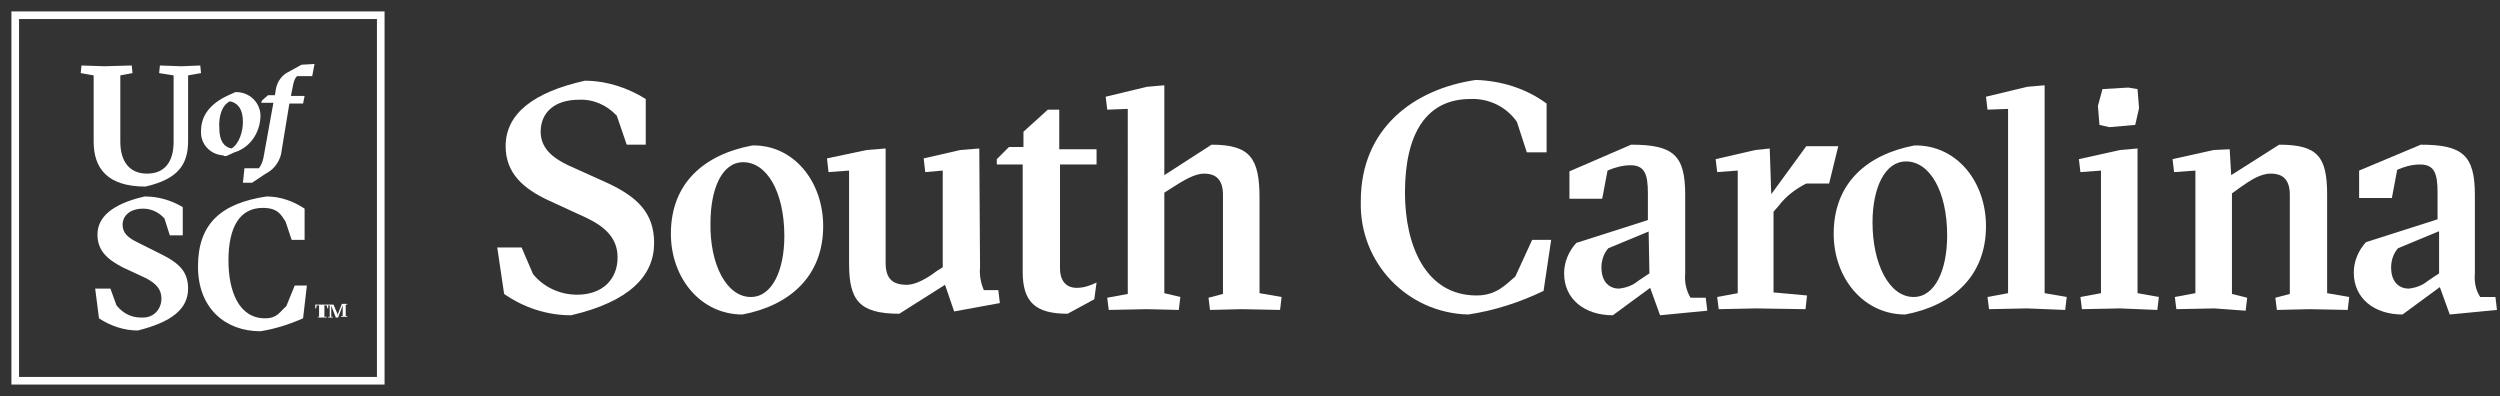 <?xml version="1.0" encoding="utf-8"?>
<!-- Generator: Adobe Illustrator 26.5.0, SVG Export Plug-In . SVG Version: 6.00 Build 0)  -->
<svg version="1.1" id="Layer_1" xmlns="http://www.w3.org/2000/svg" xmlns:xlink="http://www.w3.org/1999/xlink" x="0px" y="0px"
	 viewBox="0 0 328.3 52" style="enable-background:new 0 0 328.3 52;" xml:space="preserve">
<rect x="0" y="0" width="328.3" height="52" fill="#333333" stroke="none"/>
<style type="text/css">
	.st0{fill:none;stroke:#FFFFFF;stroke-miterlimit:10;}
	.st1{fill:#FFFFFF;}
</style>
<rect x="2" y="2" class="st0" width="48" height="48"/>
<path class="st1" d="M21,33.3l-3-1.5c-1.2-0.6-1.9-1.2-1.9-2.3s0.9-2.1,2.7-2.1c1.1,0,2.1,0.5,2.8,1.3l0.7,2.2H24v-3.7
	c-1.5-0.9-3.2-1.4-5-1.4c-4.4,1-6.2,2.8-6.2,5s1.4,3.3,3.3,4.3l3,1.4c1.4,0.7,2.1,1.5,2.1,2.7c0,1.4-1,2.5-2.4,2.5
	c-0.1,0-0.2,0-0.3,0c-1.3,0-2.4-0.6-3.2-1.6l-0.8-2.2h-2l0.5,3.9c1.5,1,3.3,1.6,5.1,1.6c4.4-1.1,6.6-2.8,6.6-5.5
	C24.7,35.8,23.7,34.6,21,33.3z M26.3,8.6l-2.5,0.1L21,8.6l-0.1,1l1.9,0.3v8.7c0,2.7-1.2,4.2-3.5,4.2s-3.5-1.6-3.5-4.2V9.9l1.6-0.3
	l-0.1-1l-3.6,0.1l-3-0.1l-0.1,1l1.7,0.3v8.7c0,3.5,1.8,5.9,6.8,5.9c4.4-1,5.6-3,5.6-6V9.9l1.7-0.3L26.3,8.6z M29.7,20.5l1.1-0.5
	c2-0.6,3.3-2.5,3.4-4.6c0.1-1.7-1.2-3.2-3-3.3c-0.1,0-0.2,0-0.3,0l-1.1,0.5c-2.1,1-3.4,2.5-3.4,4.6c-0.1,1.7,1.2,3.1,2.9,3.2
	C29.4,20.5,29.5,20.5,29.7,20.5z M30.2,13.3c1,0.2,1.7,1,1.7,2.7c0,1.3-0.5,2.9-1.5,3.5c-1-0.2-1.6-1-1.6-2.7
	C28.7,15.4,29.1,13.8,30.2,13.3z M39.6,8.5l-2,1.1c-0.8,0.5-1.3,1.4-1.4,2.3l-0.1,0.6h-0.9l-0.8,0.7l-0.1,0.3h1.6l-1.3,7.2
	c-0.1,0.5-0.3,1-0.6,1.4h-1.9L31.9,24h1.2l1.8-1.2c1-0.5,1.7-1.4,2-2.5l1.1-6.7h1.8l0.2-1h-1.8l0.3-1.5c0.1-0.4,0.2-0.8,0.5-1.1h2
	l0.3-1.6L39.6,8.5z M37.6,40.2c-0.9,0.8-1.2,1.6-2.8,1.6c-3.4,0-4.8-3.5-4.8-7.6c0-4.4,1.5-6.9,4.5-6.9c2,0,2.4,0.9,3,1.8l0.8,2.4
	H40v-4.1c-1.5-1-3.2-1.6-5-1.6c-6,0.9-9,3.6-9,9.2c0,5.5,3.6,8.5,8.2,8.5c1.9-0.3,3.8-0.9,5.6-1.7l0.5-4.3h-1.6L37.6,40.2z"/>
<path class="st1" d="M70,36c1.4,1.7,3.5,2.7,5.8,2.7c3.3,0,5.3-2,5.3-4.9c0-2.5-1.6-4-4.1-5.2l-5-2.3c-3.2-1.5-5.6-3.5-5.6-7.1
	c0-4.3,3.7-7.1,10.4-8.6c2.8,0,5.6,0.9,8,2.4v6h-2.5L81,15.2c-1.3-1.4-3.1-2.2-5-2.1c-3.2,0-5,1.7-5,4.2c0,2.1,1.5,3.4,3.6,4.4
	l5.1,2.3c3.9,1.8,6.2,3.9,6.2,7.9c0,4.3-3.2,7.7-10.9,9.5c-3.2,0-6.2-1-8.8-2.8l-0.9-6.1h3.2L70,36z"/>
<path class="st1" d="M108.1,29.7c0,6.5-4.3,10.4-10.6,11.6c-5.5,0-9.4-4.8-9.4-10.6c0-6.6,4.3-10.4,10.7-11.6
	C104.2,19,108.1,23.8,108.1,29.7z M98.6,39c2.8,0,4.4-3.5,4.4-8c0-5.8-2.3-9.7-5.4-9.7c-2.8,0-4.3,3.5-4.3,8
	C93.2,34.7,95.4,39,98.6,39z"/>
<path class="st1" d="M128.7,35.1c-0.1,1,0.1,2.1,0.5,3h1.9l0.2,1.7l-6,1.1l-1.2-3.5l-6,3.8c-5.3,0-6.6-1.8-6.6-6.6V22.4l-2.7,0.2
	l-0.2-1.8l5.2-1.1l2.5-0.2v15c0,2,0.8,2.9,2.8,2.9c1.1,0,2.6-0.8,3.9-1.8l0.8-0.5V22.4l-2.3,0.2l-0.2-1.8l4.8-1.1l2.5-0.2
	L128.7,35.1z"/>
<path class="st1" d="M152.9,38.5L155,39l-0.2,1.7l-4.2-0.1l-5,0.1l-0.2-1.6l2.7-0.5V14.3l-2.7,0.1l-0.2-1.7l5.4-1.3l2.3-0.2V23
	l6.2-4c5.1,0,6.3,1.8,6.3,7v12.5l2.9,0.5l-0.2,1.7l-5-0.1l-4.2,0.1l-0.2-1.6l1.9-0.5v-13c0-2-0.9-2.8-2.5-2.8
	c-1.2,0-2.7,0.9-4.1,1.8l-1.1,0.7V38.5z"/>
<path class="st1" d="M203.7,31.5l-1,6.7c-3.1,1.5-6.5,2.6-9.9,3.1c-8-0.2-14.3-6.8-14.1-14.8v-0.1c0-9.5,6.9-14.7,15.1-15.9
	c3.3,0.1,6.6,1.1,9.3,3.1V20h-2.6l-1.3-4c-1.4-2-3.7-3.1-6.1-3c-5.7,0-8.6,4.4-8.6,12.3c0,6.9,2.7,13.5,9.4,13.5
	c2.6,0,3.8-1.4,5.1-2.5l2.2-4.8H203.7z"/>
<path class="st1" d="M214.2,19c5.6,0,7.1,1.4,7.1,6.6v10.3c-0.1,1.1,0.1,2.2,0.7,3.2h2l0.2,1.7l-6.2,0.6l-1.3-3.6l-4.9,3.6
	c-3.7,0-6.4-2.1-6.4-5.5c0-1.5,0.6-2.9,1.6-4l9.4-3v-3.5c0-2.5-0.4-3.7-2.3-3.7c-1,0-2.1,0.3-3,0.7l-0.7,3.7h-4.3v-3.6L214.2,19z
	 M216.5,30.4l-5.3,2.2c-0.6,0.7-0.9,1.6-0.9,2.5c0,2.1,1.2,2.8,2.3,2.8c0.9-0.1,1.8-0.4,2.5-1l1.5-1L216.5,30.4z"/>
<path class="st1" d="M232.6,25.5l4.6-6.3h4.2l-1.2,4.9h-3c-1.4,0.7-2.7,1.7-3.6,2.9l-0.7,0.8v10.6l4.4,0.4l-0.2,1.8l-6.5-0.1
	l-4.9,0.1l-0.2-1.6l2.7-0.5V22.4l-2.7,0.2l-0.2-1.7l5.2-1.2l1.9-0.2L232.6,25.5z"/>
<path class="st1" d="M260.8,29.7c0,6.5-4.3,10.4-10.6,11.6c-5.5,0-9.4-4.8-9.4-10.6c0-6.6,4.3-10.4,10.6-11.6
	C256.9,19,260.8,23.8,260.8,29.7z M251.3,39c2.8,0,4.4-3.5,4.4-8.1c0-5.8-2.3-9.7-5.4-9.7c-2.8,0-4.4,3.5-4.4,8
	C245.9,34.7,248.1,39,251.3,39z"/>
<path class="st1" d="M266.2,40.5l-5,0.1L261,39l2.7-0.5V14.3l-2.7,0.1l-0.2-1.7l5.4-1.3l2.3-0.2v27.3l2.9,0.5l-0.2,1.7L266.2,40.5z"
	/>
<path class="st1" d="M278.4,40.5l-5,0.1l-0.2-1.6l2.7-0.5V22.4l-2.7,0.2l-0.2-1.7l5.4-1.2l2.3-0.2v19l2.8,0.5l-0.2,1.7L278.4,40.5z
	 M276.1,11.7l3.4-0.2l1.2,0.2l0.2,2.5l-0.5,2.2l-3.4,0.3l-1.3-0.3l-0.2-2.5L276.1,11.7z"/>
<path class="st1" d="M290.8,40.5l-5,0.1l-0.2-1.6l2.7-0.5V22.4l-2.8,0.2l-0.2-1.7l5.4-1.2l2.1-0.1L293,23l6.3-4
	c5.1,0,6.3,1.6,6.3,6.6v12.9l2.9,0.5l-0.2,1.7l-5-0.1l-4.3,0.1l-0.2-1.6l1.9-0.5v-13c0-2-0.9-2.8-2.5-2.8c-1.4,0-2.7,0.9-4,1.8
	l-1.1,0.8v13.2l2,0.5l-0.2,1.7L290.8,40.5z"/>
<path class="st1" d="M317.9,19c5.5,0,7.1,1.4,7.1,6.6v10.3c-0.1,1.1,0.1,2.2,0.7,3.1h2l0.2,1.7l-6.2,0.6l-1.3-3.6l-4.9,3.6
	c-3.7,0-6.4-2.1-6.4-5.5c0-1.5,0.6-2.9,1.6-4l9.4-3v-3.5c0-2.5-0.4-3.7-2.3-3.7c-1.1,0-2.1,0.3-3,0.7l-0.7,3.7h-4.3v-3.6L317.9,19z
	 M320.2,30.4l-5.3,2.2c-0.6,0.7-0.9,1.6-0.9,2.5c0,2.1,1.2,2.8,2.3,2.8c0.9-0.1,1.8-0.4,2.5-1l1.5-1v-5.5H320.2z"/>
<path class="st1" d="M144,37.1c-0.8,0.4-1.7,0.7-2.6,0.7c-1.6,0-2.2-1.2-2.2-2.5V21.6h4.8v-2h-4.9v-5.2h-1.5l-3.2,2.9v2h-1.9
	l-1.6,1.6v0.7h3.4v14.1c0,4,1.7,5.5,5.9,5.5l3.5-1.9L144,37.1z"/>
<path class="st1" d="M41.6,41.6h0.3v-1.5h-0.3l-0.1,0.4h-0.1V40h1.7v0.5H43l-0.1-0.4h-0.3v1.5h0.3v0.1h-1L41.6,41.6z M43.1,41.6h0.2
	v-1.5h-0.2V40h0.7l0.5,1.2v0.2l0.6-1.5h0.7V40h-0.2v1.5h0.2v0.1h-0.8v-0.1H45v-1.1v-0.3l-0.6,1.6h-0.3l-0.5-1.3l-0.1-0.3v1.5h0.2
	v0.1h-0.6L43.1,41.6z"/>
</svg>
